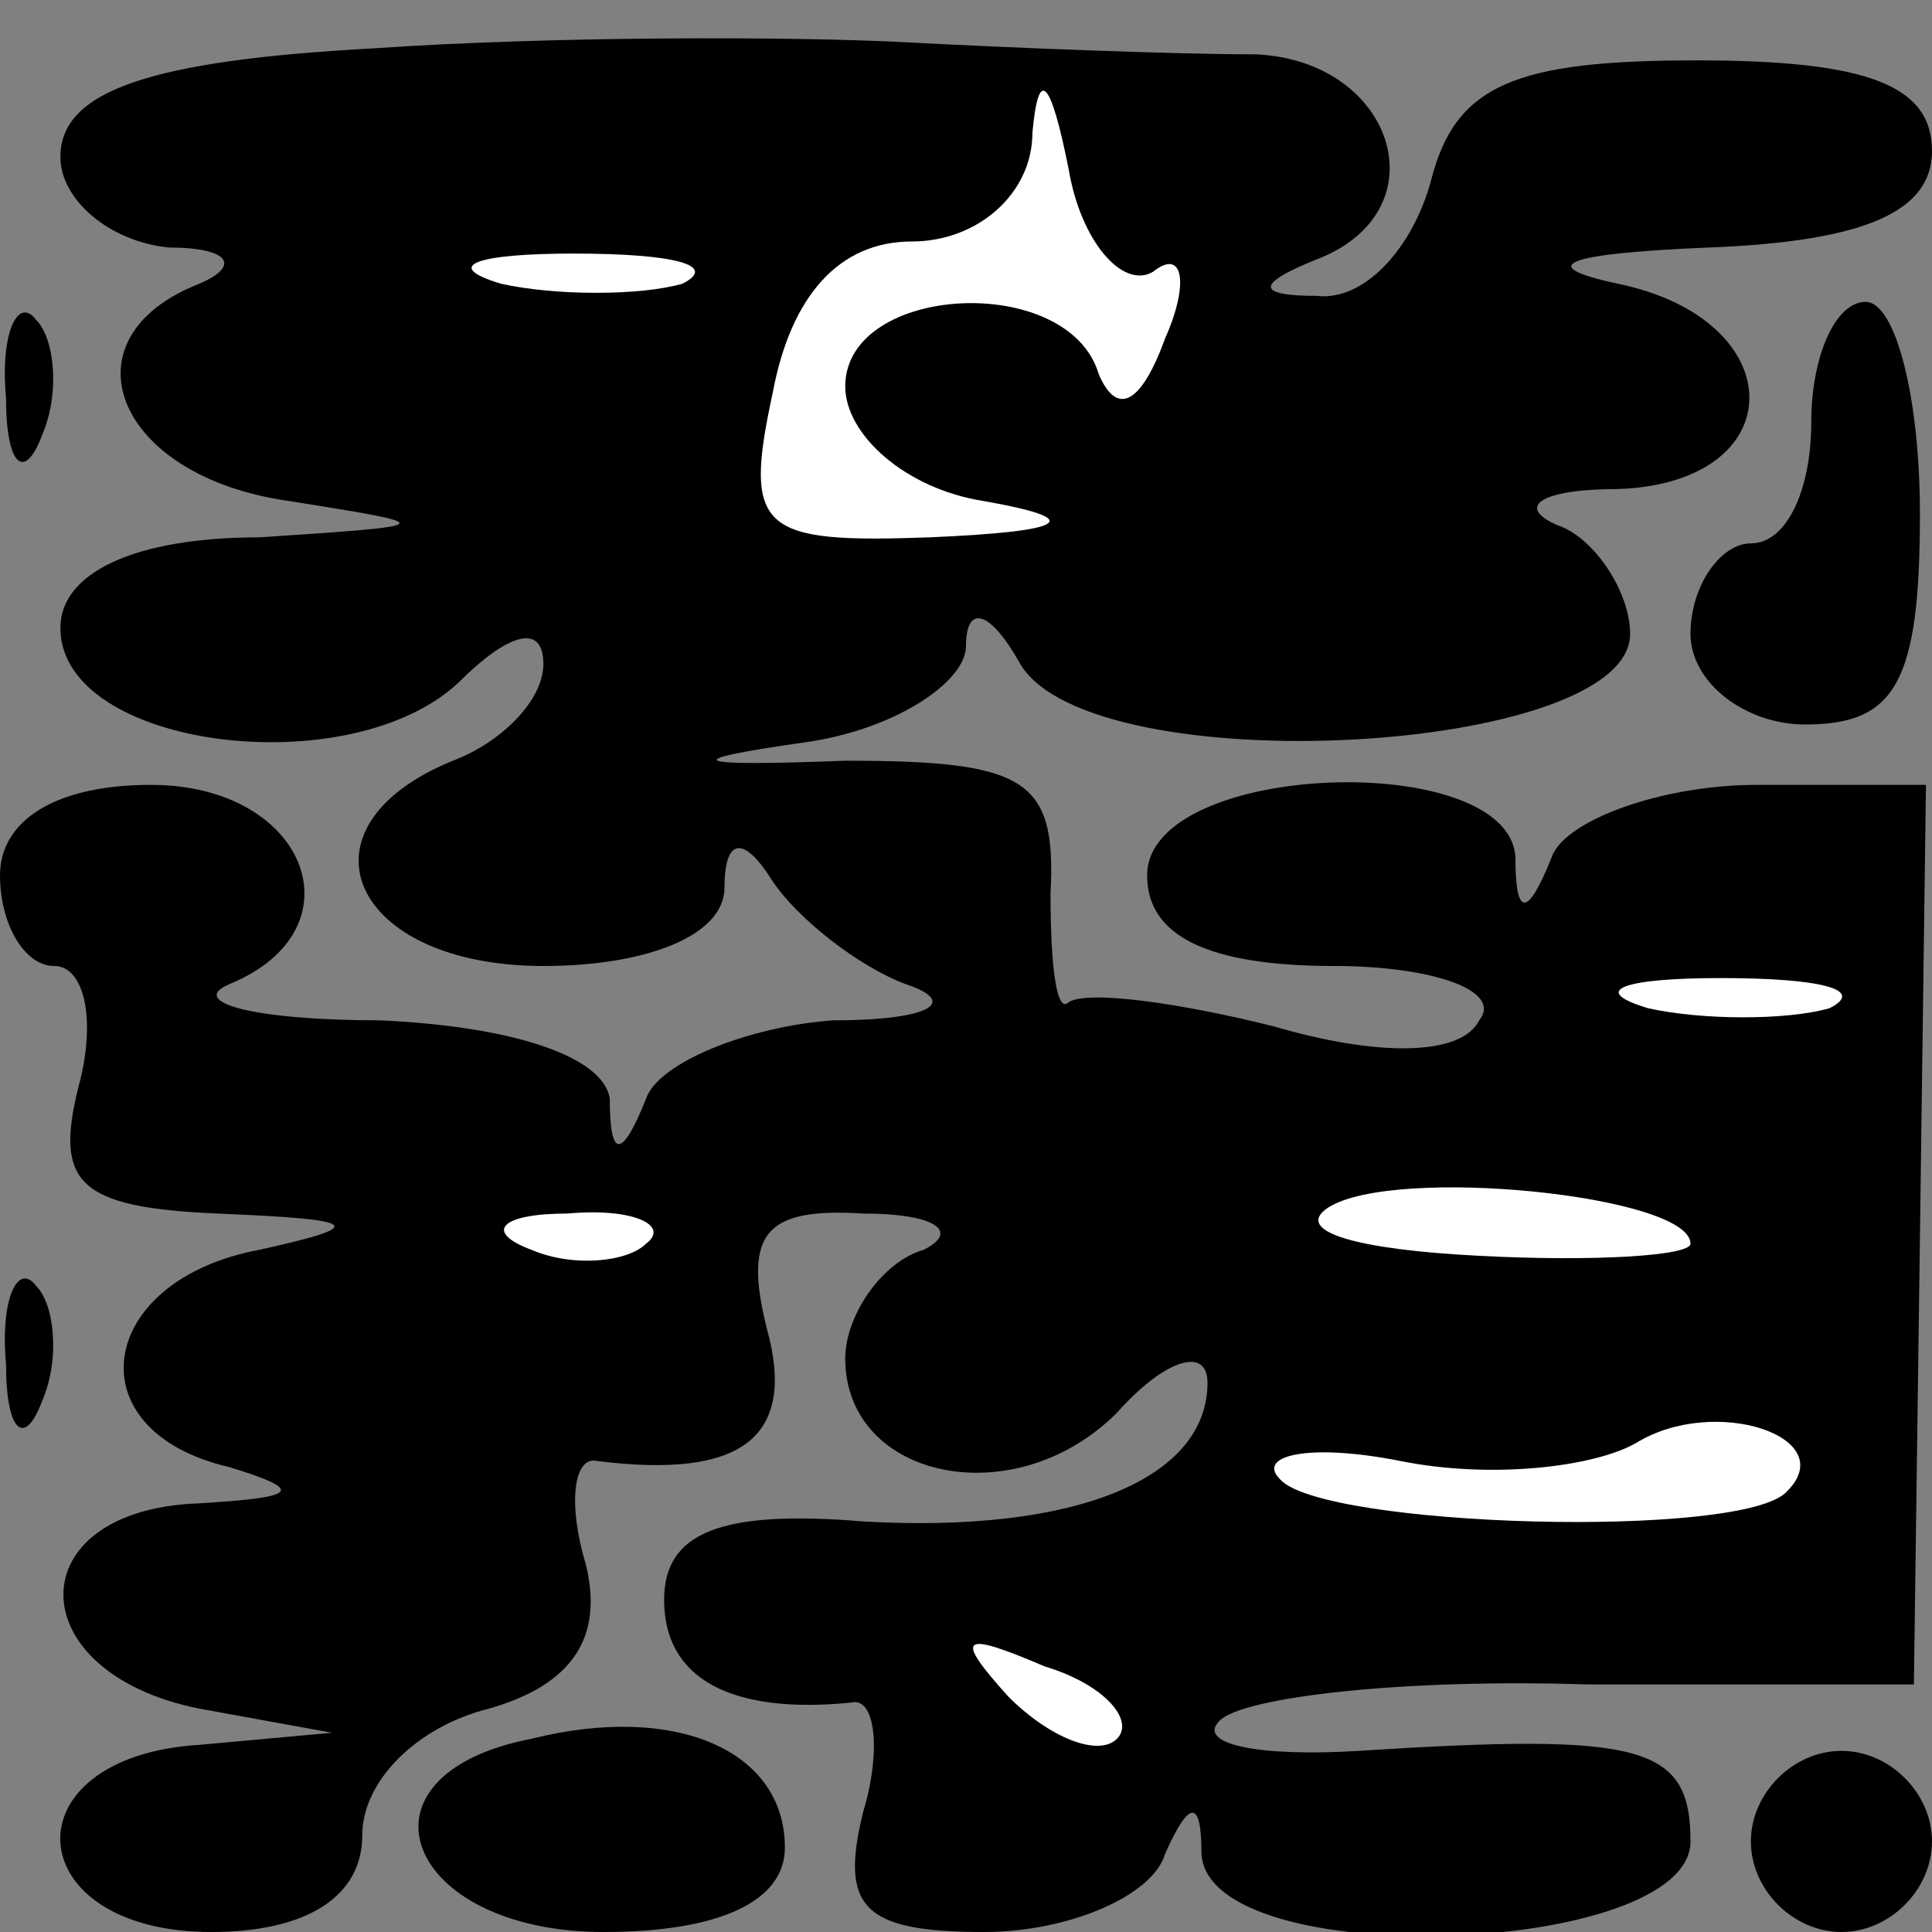 <?xml version="1.0" standalone="no"?>
<!DOCTYPE svg PUBLIC "-//W3C//DTD SVG 20010904//EN"
 "http://www.w3.org/TR/2001/REC-SVG-20010904/DTD/svg10.dtd">
<svg version="1.0" xmlns="http://www.w3.org/2000/svg"
 width="32pt" height="32pt" viewBox="0 0 32 32"
 preserveAspectRatio="xMidYMid meet">
<rect x="0" y="0" width="32" height="32" fill="#808080" stroke="none"/>
<g transform="translate(0,32) scale(0.1,-0.1)"
fill="#000000" stroke="none">
<path fill="#000000" stroke="none" d="M62 312 c-37 -2 -52 -7 -52 -18 0 -7 8
-14 18 -15 10 0 12 -3 5 -6 -23 -9 -14 -32 15 -36 25 -4 25 -4 -5 -6 -21 0
-33 -6 -33 -15 0 -20 48 -26 66 -9 8 8 14 10 14 3 0 -6 -7 -13 -15 -16 -27
-11 -17 -34 15 -34 17 0 30 5 30 13 0 8 3 9 8 1 4 -6 14 -14 22 -17 9 -3 4 -6
-12 -6 -14 -1 -29 -7 -31 -13 -4 -10 -6 -10 -6 0 -1 7 -16 12 -38 13 -21 0
-32 3 -25 6 22 9 13 33 -13 33 -16 0 -25 -6 -25 -15 0 -8 4 -15 9 -15 5 0 7
-9 4 -20 -4 -16 0 -20 23 -21 24 -1 25 -2 7 -6 -27 -5 -31 -30 -5 -36 13 -4
11 -5 -5 -6 -30 -1 -30 -28 0 -34 l22 -4 -22 -2 c-32 -2 -30 -31 2 -31 16 0
25 6 25 16 0 9 9 18 21 21 14 4 19 12 16 24 -3 10 -2 18 2 17 24 -3 33 4 28
22 -4 16 0 20 16 19 12 0 16 -3 10 -6 -7 -2 -13 -11 -13 -18 0 -20 28 -26 45
-9 8 9 15 11 15 5 0 -16 -22 -25 -57 -23 -24 2 -33 -2 -33 -13 0 -13 11 -19
31 -17 4 1 5 -8 2 -18 -4 -16 0 -20 20 -20 14 0 28 6 30 13 4 9 6 9 6 0 1 -20
81 -17 81 2 0 16 -8 18 -55 15 -16 -1 -27 1 -23 5 4 4 31 7 61 6 l54 0 1 74 1
75 -28 0 c-16 0 -32 -6 -34 -12 -4 -10 -6 -10 -6 0 -1 18 -61 16 -61 -3 0 -10
10 -15 31 -15 16 0 28 -4 24 -9 -3 -6 -17 -6 -34 -1 -16 4 -31 6 -34 4 -2 -2
-3 6 -3 18 1 19 -4 22 -34 22 -26 -1 -28 0 -7 3 15 2 27 10 27 16 0 7 4 6 9
-3 12 -20 101 -15 101 5 0 7 -6 16 -12 18 -7 3 -3 6 10 6 29 1 29 28 0 34 -14
3 -9 5 15 6 26 1 37 6 37 16 0 11 -11 15 -39 15 -30 0 -40 -4 -44 -20 -3 -11
-11 -20 -19 -19 -10 0 -10 2 0 6 21 8 13 33 -10 34 -13 0 -39 1 -58 2 -19 1
-59 1 -88 -1z"/>
<path fill="#ffffff" stroke="none" d="M191 275 c5 4 6 -2 2 -11 -4 -11 -8
-13 -11 -6 -5 17 -42 15 -42 -2 0 -8 10 -17 23 -19 17 -3 14 -5 -9 -6 -28 -1
-31 1 -26 24 3 16 11 25 23 25 11 0 20 8 20 18 1 11 3 9 6 -6 2 -12 9 -20 14
-17z"/>
<path fill="#ffffff" stroke="none" d="M113 273 c-7 -2 -21 -2 -30 0 -10 3 -4
5 12 5 17 0 24 -2 18 -5z"/>
<path fill="#ffffff" stroke="none" d="M303 153 c-7 -2 -21 -2 -30 0 -10 3 -4
5 12 5 17 0 24 -2 18 -5z"/>
<path fill="#ffffff" stroke="none" d="M280 114 c0 -2 -16 -3 -35 -2 -20 1
-31 4 -25 8 11 7 60 2 60 -6z"/>
<path fill="#ffffff" stroke="none" d="M107 114 c-3 -3 -12 -4 -19 -1 -8 3 -5
6 6 6 11 1 17 -2 13 -5z"/>
<path fill="#ffffff" stroke="none" d="M296 73 c-7 -8 -77 -6 -84 2 -4 4 5 6
20 3 15 -3 32 -1 39 3 13 8 34 1 25 -8z"/>
<path fill="#ffffff" stroke="none" d="M185 32 c-3 -3 -11 0 -18 7 -9 10 -8
11 6 5 10 -3 15 -9 12 -12z"/>
<path fill="#000000" stroke="none" d="M1 254 c0 -11 3 -14 6 -6 3 7 2 16 -1
19 -3 4 -6 -2 -5 -13z"/>
<path fill="#000000" stroke="none" d="M300 250 c0 -11 -4 -20 -10 -20 -5 0
-10 -7 -10 -15 0 -8 9 -15 19 -15 15 0 19 7 19 35 0 19 -4 35 -9 35 -5 0 -9
-9 -9 -20z"/>
<path fill="#000000" stroke="none" d="M1 94 c0 -11 3 -14 6 -6 3 7 2 16 -1
19 -3 4 -6 -2 -5 -13z"/>
<path fill="#000000" stroke="none" d="M88 32 c-31 -6 -21 -32 12 -32 19 0 30
5 30 14 0 16 -18 24 -42 18z"/>
<path fill="#000000" stroke="none" d="M290 15 c0 -8 7 -15 15 -15 8 0 15 7
15 15 0 8 -7 15 -15 15 -8 0 -15 -7 -15 -15z"/>
</g>
</svg>
